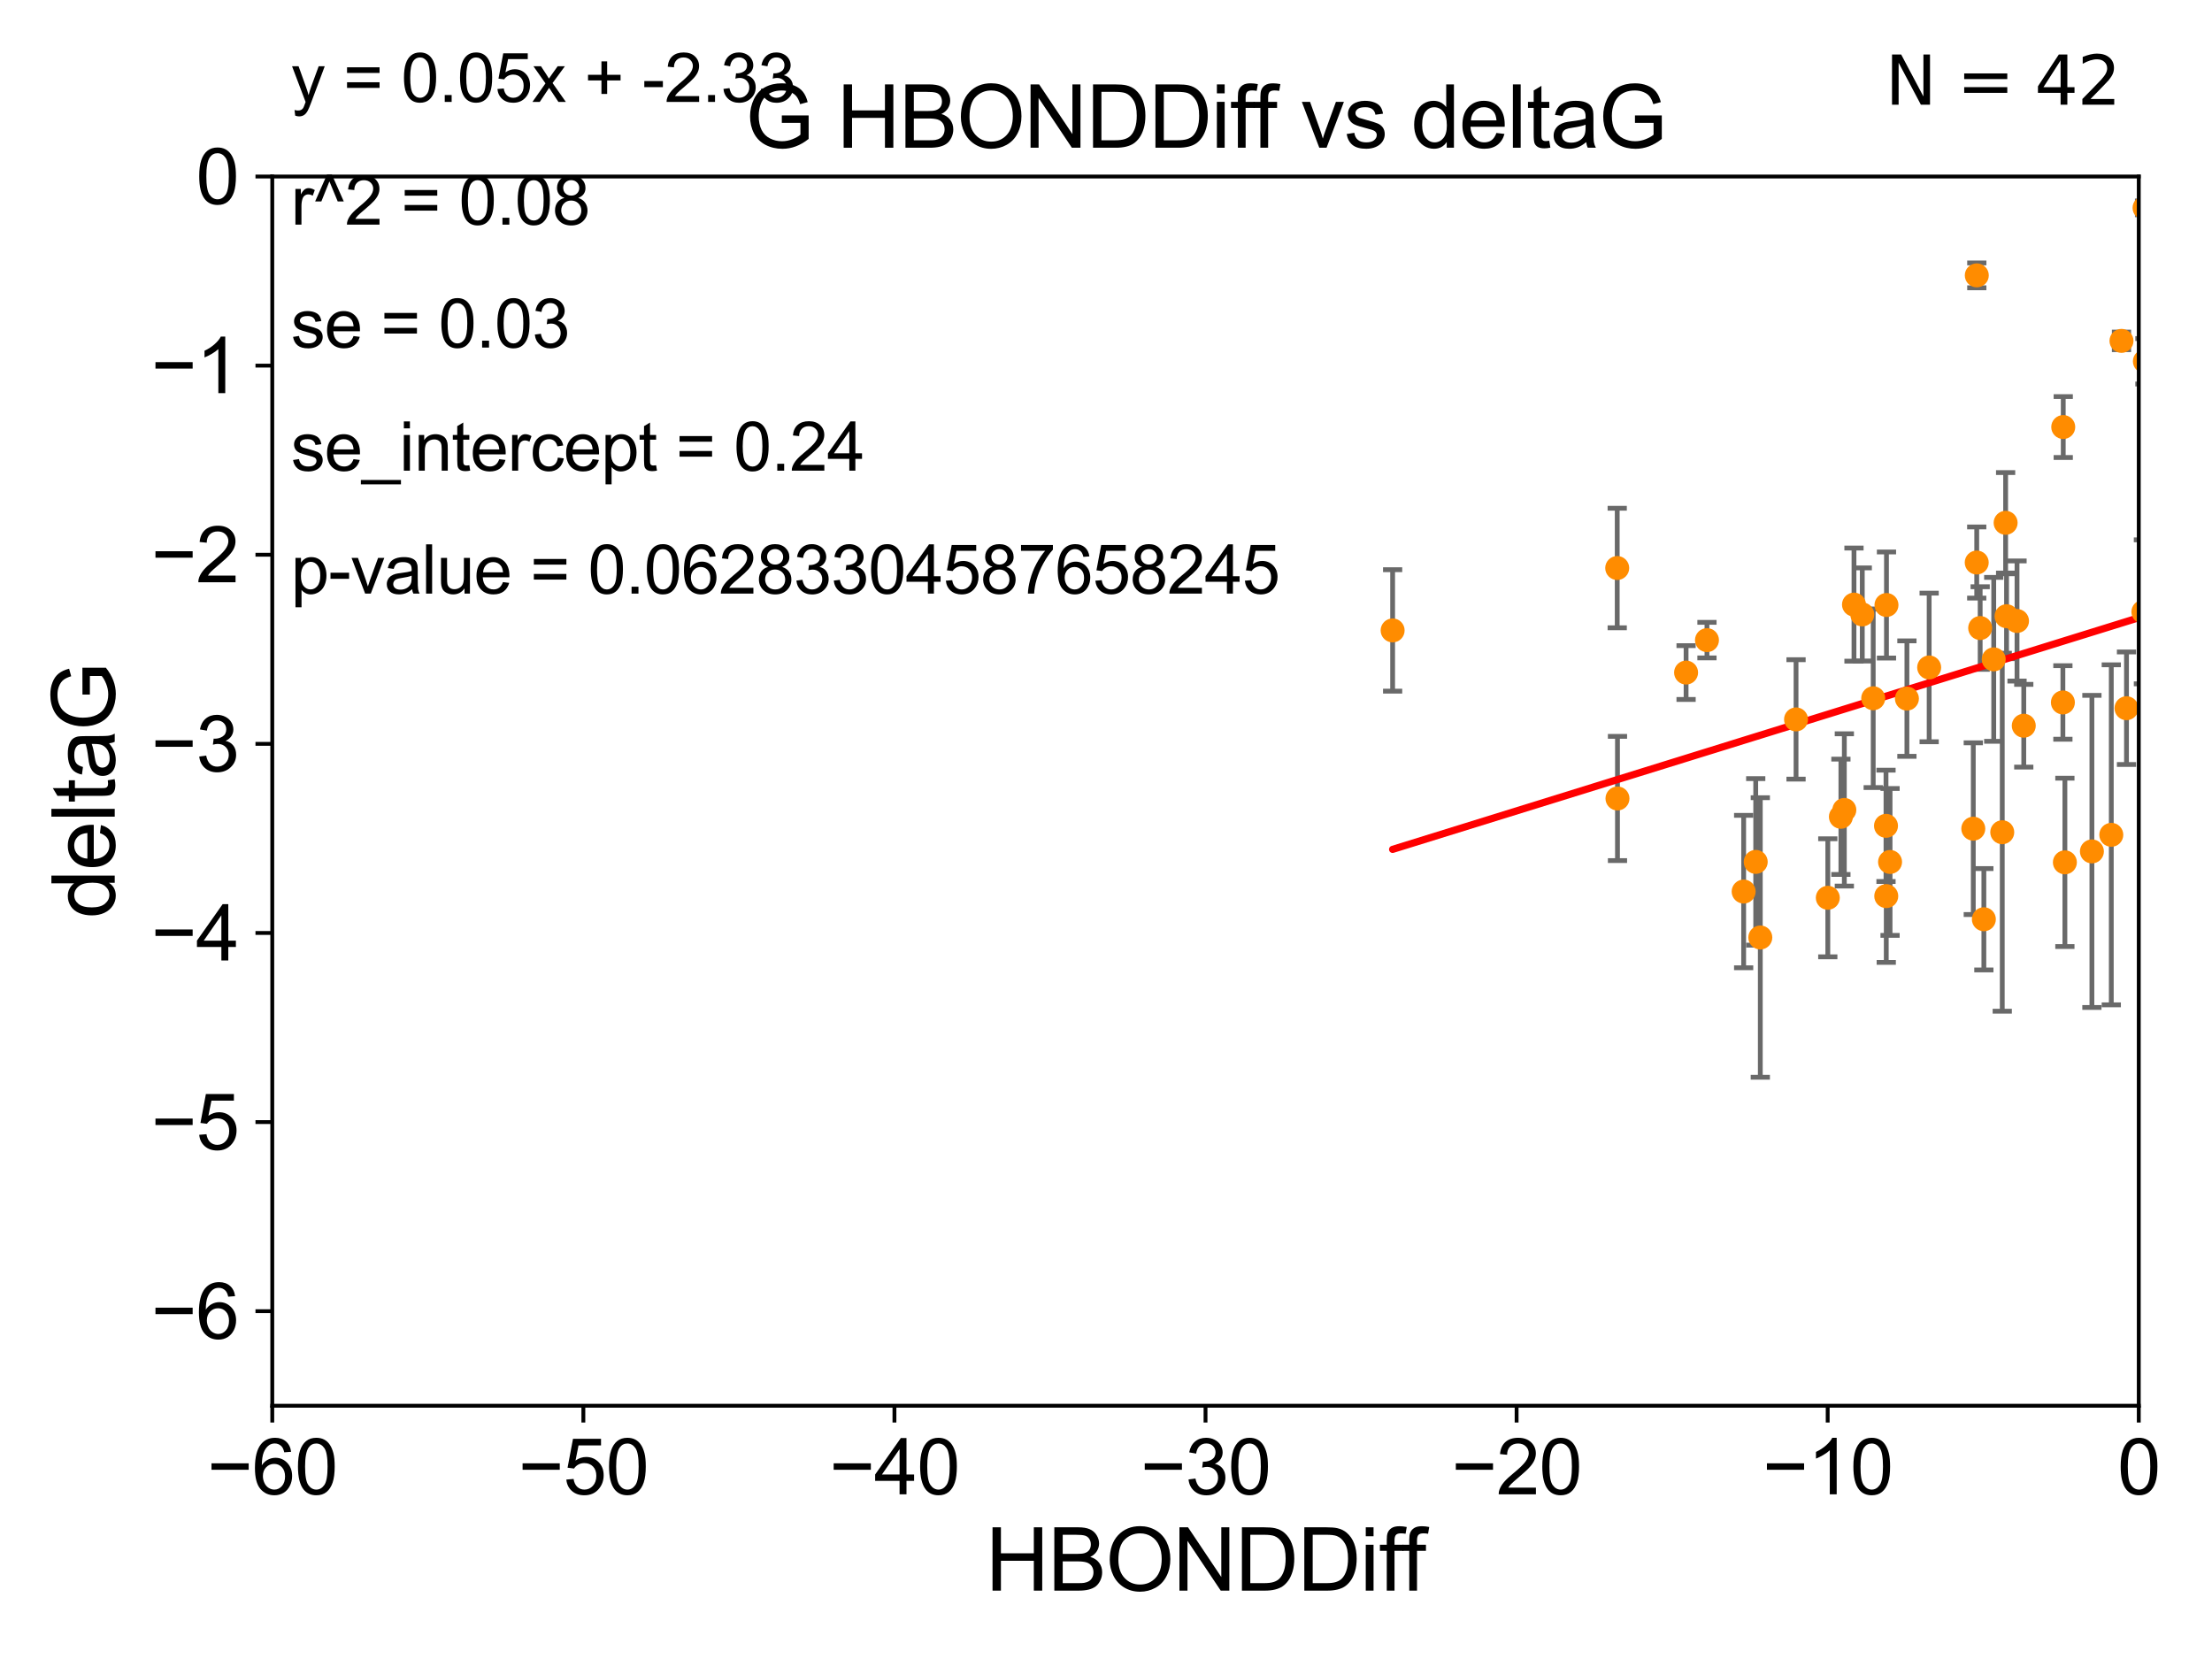 <?xml version="1.0" encoding="utf-8" standalone="no"?>
<!DOCTYPE svg PUBLIC "-//W3C//DTD SVG 1.1//EN"
  "http://www.w3.org/Graphics/SVG/1.1/DTD/svg11.dtd">
<svg xmlns:xlink="http://www.w3.org/1999/xlink" width="460.8pt" height="345.6pt" viewBox="0 0 460.8 345.6" xmlns="http://www.w3.org/2000/svg" version="1.1">
 <defs>
  <style type="text/css">*{stroke-linejoin: round; stroke-linecap: butt}</style>
 </defs>
 <g id="figure_1">
  <g id="patch_1">
   <path d="M 0 345.6 
L 460.8 345.6 
L 460.8 0 
L 0 0 
z
" style="fill: #ffffff"/>
  </g>
  <g id="axes_1">
   <g id="patch_2">
    <path d="M 56.72 292.84 
L 445.545 292.84 
L 445.545 36.775 
L 56.72 36.775 
z
" style="fill: #ffffff"/>
   </g>
   <g id="PathCollection_1">
    <defs>
     <path id="m1e4c1f4e78" d="M 0 1.118 
C 0.297 1.118 0.581 1 0.791 0.791 
C 1 0.581 1.118 0.297 1.118 0 
C 1.118 -0.297 1 -0.581 0.791 -0.791 
C 0.581 -1 0.297 -1.118 0 -1.118 
C -0.297 -1.118 -0.581 -1 -0.791 -0.791 
C -1 -0.581 -1.118 -0.297 -1.118 0 
C -1.118 0.297 -1 0.581 -0.791 0.791 
C -0.581 1 -0.297 1.118 0 1.118 
z
" style="stroke: #ff8c00"/>
    </defs>
    <g clip-path="url(#pd71b271869)">
     <use xlink:href="#m1e4c1f4e78" x="365.749" y="179.547" style="fill: #ff8c00; stroke: #ff8c00"/>
     <use xlink:href="#m1e4c1f4e78" x="392.942" y="186.675" style="fill: #ff8c00; stroke: #ff8c00"/>
     <use xlink:href="#m1e4c1f4e78" x="366.704" y="195.295" style="fill: #ff8c00; stroke: #ff8c00"/>
     <use xlink:href="#m1e4c1f4e78" x="374.148" y="149.865" style="fill: #ff8c00; stroke: #ff8c00"/>
     <use xlink:href="#m1e4c1f4e78" x="393.734" y="179.561" style="fill: #ff8c00; stroke: #ff8c00"/>
     <use xlink:href="#m1e4c1f4e78" x="384.209" y="168.724" style="fill: #ff8c00; stroke: #ff8c00"/>
     <use xlink:href="#m1e4c1f4e78" x="392.888" y="172.036" style="fill: #ff8c00; stroke: #ff8c00"/>
     <use xlink:href="#m1e4c1f4e78" x="412.506" y="130.831" style="fill: #ff8c00; stroke: #ff8c00"/>
     <use xlink:href="#m1e4c1f4e78" x="380.765" y="187.024" style="fill: #ff8c00; stroke: #ff8c00"/>
     <use xlink:href="#m1e4c1f4e78" x="363.235" y="185.726" style="fill: #ff8c00; stroke: #ff8c00"/>
     <use xlink:href="#m1e4c1f4e78" x="336.896" y="118.329" style="fill: #ff8c00; stroke: #ff8c00"/>
     <use xlink:href="#m1e4c1f4e78" x="390.225" y="145.462" style="fill: #ff8c00; stroke: #ff8c00"/>
     <use xlink:href="#m1e4c1f4e78" x="383.494" y="170.152" style="fill: #ff8c00; stroke: #ff8c00"/>
     <use xlink:href="#m1e4c1f4e78" x="386.219" y="125.95" style="fill: #ff8c00; stroke: #ff8c00"/>
     <use xlink:href="#m1e4c1f4e78" x="351.242" y="140.106" style="fill: #ff8c00; stroke: #ff8c00"/>
     <use xlink:href="#m1e4c1f4e78" x="417.106" y="173.37" style="fill: #ff8c00; stroke: #ff8c00"/>
     <use xlink:href="#m1e4c1f4e78" x="336.951" y="166.339" style="fill: #ff8c00; stroke: #ff8c00"/>
     <use xlink:href="#m1e4c1f4e78" x="421.588" y="151.181" style="fill: #ff8c00; stroke: #ff8c00"/>
     <use xlink:href="#m1e4c1f4e78" x="429.811" y="88.96" style="fill: #ff8c00; stroke: #ff8c00"/>
     <use xlink:href="#m1e4c1f4e78" x="442.988" y="147.535" style="fill: #ff8c00; stroke: #ff8c00"/>
     <use xlink:href="#m1e4c1f4e78" x="411.788" y="117.184" style="fill: #ff8c00; stroke: #ff8c00"/>
     <use xlink:href="#m1e4c1f4e78" x="415.33" y="137.356" style="fill: #ff8c00; stroke: #ff8c00"/>
     <use xlink:href="#m1e4c1f4e78" x="290.11" y="131.327" style="fill: #ff8c00; stroke: #ff8c00"/>
     <use xlink:href="#m1e4c1f4e78" x="397.245" y="145.529" style="fill: #ff8c00; stroke: #ff8c00"/>
     <use xlink:href="#m1e4c1f4e78" x="413.274" y="191.497" style="fill: #ff8c00; stroke: #ff8c00"/>
     <use xlink:href="#m1e4c1f4e78" x="418.001" y="128.37" style="fill: #ff8c00; stroke: #ff8c00"/>
     <use xlink:href="#m1e4c1f4e78" x="417.808" y="108.91" style="fill: #ff8c00; stroke: #ff8c00"/>
     <use xlink:href="#m1e4c1f4e78" x="429.738" y="146.332" style="fill: #ff8c00; stroke: #ff8c00"/>
     <use xlink:href="#m1e4c1f4e78" x="411.072" y="172.629" style="fill: #ff8c00; stroke: #ff8c00"/>
     <use xlink:href="#m1e4c1f4e78" x="446.511" y="127.457" style="fill: #ff8c00; stroke: #ff8c00"/>
     <use xlink:href="#m1e4c1f4e78" x="401.879" y="139.042" style="fill: #ff8c00; stroke: #ff8c00"/>
     <use xlink:href="#m1e4c1f4e78" x="411.803" y="57.363" style="fill: #ff8c00; stroke: #ff8c00"/>
     <use xlink:href="#m1e4c1f4e78" x="441.944" y="71.012" style="fill: #ff8c00; stroke: #ff8c00"/>
     <use xlink:href="#m1e4c1f4e78" x="387.946" y="127.998" style="fill: #ff8c00; stroke: #ff8c00"/>
     <use xlink:href="#m1e4c1f4e78" x="435.782" y="177.365" style="fill: #ff8c00; stroke: #ff8c00"/>
     <use xlink:href="#m1e4c1f4e78" x="420.183" y="129.363" style="fill: #ff8c00; stroke: #ff8c00"/>
     <use xlink:href="#m1e4c1f4e78" x="446.821" y="75.265" style="fill: #ff8c00; stroke: #ff8c00"/>
     <use xlink:href="#m1e4c1f4e78" x="355.592" y="133.35" style="fill: #ff8c00; stroke: #ff8c00"/>
     <use xlink:href="#m1e4c1f4e78" x="392.988" y="126.034" style="fill: #ff8c00; stroke: #ff8c00"/>
     <use xlink:href="#m1e4c1f4e78" x="439.82" y="173.908" style="fill: #ff8c00; stroke: #ff8c00"/>
     <use xlink:href="#m1e4c1f4e78" x="446.752" y="43.3" style="fill: #ff8c00; stroke: #ff8c00"/>
     <use xlink:href="#m1e4c1f4e78" x="430.154" y="179.642" style="fill: #ff8c00; stroke: #ff8c00"/>
    </g>
   </g>
   <g id="matplotlib.axis_1">
    <g id="xtick_1">
     <g id="line2d_1">
      <defs>
       <path id="m443e82a769" d="M 0 0 
L 0 3.5 
" style="stroke: #000000; stroke-width: 0.8"/>
      </defs>
      <g>
       <use xlink:href="#m443e82a769" x="56.72" y="292.84" style="stroke: #000000; stroke-width: 0.8"/>
      </g>
     </g>
     <g id="text_1">
      <!-- −60 -->
      <g transform="translate(43.15 311.293)scale(0.16 -0.16)">
       <defs>
        <path id="ArialMT-2212" d="M 3381 1997 
L 356 1997 
L 356 2522 
L 3381 2522 
L 3381 1997 
z
" transform="scale(0.016)"/>
        <path id="ArialMT-36" d="M 3184 3459 
L 2625 3416 
Q 2550 3747 2413 3897 
Q 2184 4138 1850 4138 
Q 1581 4138 1378 3988 
Q 1113 3794 959 3422 
Q 806 3050 800 2363 
Q 1003 2672 1297 2822 
Q 1591 2972 1913 2972 
Q 2475 2972 2870 2558 
Q 3266 2144 3266 1488 
Q 3266 1056 3080 686 
Q 2894 316 2569 119 
Q 2244 -78 1831 -78 
Q 1128 -78 684 439 
Q 241 956 241 2144 
Q 241 3472 731 4075 
Q 1159 4600 1884 4600 
Q 2425 4600 2770 4297 
Q 3116 3994 3184 3459 
z
M 888 1484 
Q 888 1194 1011 928 
Q 1134 663 1356 523 
Q 1578 384 1822 384 
Q 2178 384 2434 671 
Q 2691 959 2691 1453 
Q 2691 1928 2437 2201 
Q 2184 2475 1800 2475 
Q 1419 2475 1153 2201 
Q 888 1928 888 1484 
z
" transform="scale(0.016)"/>
        <path id="ArialMT-30" d="M 266 2259 
Q 266 3072 433 3567 
Q 600 4063 929 4331 
Q 1259 4600 1759 4600 
Q 2128 4600 2406 4451 
Q 2684 4303 2865 4023 
Q 3047 3744 3150 3342 
Q 3253 2941 3253 2259 
Q 3253 1453 3087 958 
Q 2922 463 2592 192 
Q 2263 -78 1759 -78 
Q 1097 -78 719 397 
Q 266 969 266 2259 
z
M 844 2259 
Q 844 1131 1108 757 
Q 1372 384 1759 384 
Q 2147 384 2411 759 
Q 2675 1134 2675 2259 
Q 2675 3391 2411 3762 
Q 2147 4134 1753 4134 
Q 1366 4134 1134 3806 
Q 844 3388 844 2259 
z
" transform="scale(0.016)"/>
       </defs>
       <use xlink:href="#ArialMT-2212"/>
       <use xlink:href="#ArialMT-36" x="58.398"/>
       <use xlink:href="#ArialMT-30" x="114.014"/>
      </g>
     </g>
    </g>
    <g id="xtick_2">
     <g id="line2d_2">
      <g>
       <use xlink:href="#m443e82a769" x="121.524" y="292.84" style="stroke: #000000; stroke-width: 0.8"/>
      </g>
     </g>
     <g id="text_2">
      <!-- −50 -->
      <g transform="translate(107.954 311.293)scale(0.16 -0.16)">
       <defs>
        <path id="ArialMT-35" d="M 266 1200 
L 856 1250 
Q 922 819 1161 601 
Q 1400 384 1738 384 
Q 2144 384 2425 690 
Q 2706 997 2706 1503 
Q 2706 1984 2436 2262 
Q 2166 2541 1728 2541 
Q 1456 2541 1237 2417 
Q 1019 2294 894 2097 
L 366 2166 
L 809 4519 
L 3088 4519 
L 3088 3981 
L 1259 3981 
L 1013 2750 
Q 1425 3038 1878 3038 
Q 2478 3038 2890 2622 
Q 3303 2206 3303 1553 
Q 3303 931 2941 478 
Q 2500 -78 1738 -78 
Q 1113 -78 717 272 
Q 322 622 266 1200 
z
" transform="scale(0.016)"/>
       </defs>
       <use xlink:href="#ArialMT-2212"/>
       <use xlink:href="#ArialMT-35" x="58.398"/>
       <use xlink:href="#ArialMT-30" x="114.014"/>
      </g>
     </g>
    </g>
    <g id="xtick_3">
     <g id="line2d_3">
      <g>
       <use xlink:href="#m443e82a769" x="186.328" y="292.84" style="stroke: #000000; stroke-width: 0.8"/>
      </g>
     </g>
     <g id="text_3">
      <!-- −40 -->
      <g transform="translate(172.758 311.293)scale(0.16 -0.16)">
       <defs>
        <path id="ArialMT-34" d="M 2069 0 
L 2069 1097 
L 81 1097 
L 81 1613 
L 2172 4581 
L 2631 4581 
L 2631 1613 
L 3250 1613 
L 3250 1097 
L 2631 1097 
L 2631 0 
L 2069 0 
z
M 2069 1613 
L 2069 3678 
L 634 1613 
L 2069 1613 
z
" transform="scale(0.016)"/>
       </defs>
       <use xlink:href="#ArialMT-2212"/>
       <use xlink:href="#ArialMT-34" x="58.398"/>
       <use xlink:href="#ArialMT-30" x="114.014"/>
      </g>
     </g>
    </g>
    <g id="xtick_4">
     <g id="line2d_4">
      <g>
       <use xlink:href="#m443e82a769" x="251.132" y="292.84" style="stroke: #000000; stroke-width: 0.8"/>
      </g>
     </g>
     <g id="text_4">
      <!-- −30 -->
      <g transform="translate(237.562 311.293)scale(0.16 -0.16)">
       <defs>
        <path id="ArialMT-33" d="M 269 1209 
L 831 1284 
Q 928 806 1161 595 
Q 1394 384 1728 384 
Q 2125 384 2398 659 
Q 2672 934 2672 1341 
Q 2672 1728 2419 1979 
Q 2166 2231 1775 2231 
Q 1616 2231 1378 2169 
L 1441 2663 
Q 1497 2656 1531 2656 
Q 1891 2656 2178 2843 
Q 2466 3031 2466 3422 
Q 2466 3731 2256 3934 
Q 2047 4138 1716 4138 
Q 1388 4138 1169 3931 
Q 950 3725 888 3313 
L 325 3413 
Q 428 3978 793 4289 
Q 1159 4600 1703 4600 
Q 2078 4600 2393 4439 
Q 2709 4278 2876 4000 
Q 3044 3722 3044 3409 
Q 3044 3113 2884 2869 
Q 2725 2625 2413 2481 
Q 2819 2388 3044 2092 
Q 3269 1797 3269 1353 
Q 3269 753 2831 336 
Q 2394 -81 1725 -81 
Q 1122 -81 723 278 
Q 325 638 269 1209 
z
" transform="scale(0.016)"/>
       </defs>
       <use xlink:href="#ArialMT-2212"/>
       <use xlink:href="#ArialMT-33" x="58.398"/>
       <use xlink:href="#ArialMT-30" x="114.014"/>
      </g>
     </g>
    </g>
    <g id="xtick_5">
     <g id="line2d_5">
      <g>
       <use xlink:href="#m443e82a769" x="315.937" y="292.84" style="stroke: #000000; stroke-width: 0.8"/>
      </g>
     </g>
     <g id="text_5">
      <!-- −20 -->
      <g transform="translate(302.367 311.293)scale(0.16 -0.16)">
       <defs>
        <path id="ArialMT-32" d="M 3222 541 
L 3222 0 
L 194 0 
Q 188 203 259 391 
Q 375 700 629 1000 
Q 884 1300 1366 1694 
Q 2113 2306 2375 2664 
Q 2638 3022 2638 3341 
Q 2638 3675 2398 3904 
Q 2159 4134 1775 4134 
Q 1369 4134 1125 3890 
Q 881 3647 878 3216 
L 300 3275 
Q 359 3922 746 4261 
Q 1134 4600 1788 4600 
Q 2447 4600 2831 4234 
Q 3216 3869 3216 3328 
Q 3216 3053 3103 2787 
Q 2991 2522 2730 2228 
Q 2469 1934 1863 1422 
Q 1356 997 1212 845 
Q 1069 694 975 541 
L 3222 541 
z
" transform="scale(0.016)"/>
       </defs>
       <use xlink:href="#ArialMT-2212"/>
       <use xlink:href="#ArialMT-32" x="58.398"/>
       <use xlink:href="#ArialMT-30" x="114.014"/>
      </g>
     </g>
    </g>
    <g id="xtick_6">
     <g id="line2d_6">
      <g>
       <use xlink:href="#m443e82a769" x="380.741" y="292.84" style="stroke: #000000; stroke-width: 0.8"/>
      </g>
     </g>
     <g id="text_6">
      <!-- −10 -->
      <g transform="translate(367.171 311.293)scale(0.16 -0.16)">
       <defs>
        <path id="ArialMT-31" d="M 2384 0 
L 1822 0 
L 1822 3584 
Q 1619 3391 1289 3197 
Q 959 3003 697 2906 
L 697 3450 
Q 1169 3672 1522 3987 
Q 1875 4303 2022 4600 
L 2384 4600 
L 2384 0 
z
" transform="scale(0.016)"/>
       </defs>
       <use xlink:href="#ArialMT-2212"/>
       <use xlink:href="#ArialMT-31" x="58.398"/>
       <use xlink:href="#ArialMT-30" x="114.014"/>
      </g>
     </g>
    </g>
    <g id="xtick_7">
     <g id="line2d_7">
      <g>
       <use xlink:href="#m443e82a769" x="445.545" y="292.84" style="stroke: #000000; stroke-width: 0.8"/>
      </g>
     </g>
     <g id="text_7">
      <!-- 0 -->
      <g transform="translate(441.096 311.293)scale(0.16 -0.16)">
       <use xlink:href="#ArialMT-30"/>
      </g>
     </g>
    </g>
    <g id="text_8">
     <!-- HBONDDiff -->
     <g transform="translate(205.287 331.357)scale(0.18 -0.18)">
      <defs>
       <path id="ArialMT-48" d="M 513 0 
L 513 4581 
L 1119 4581 
L 1119 2700 
L 3500 2700 
L 3500 4581 
L 4106 4581 
L 4106 0 
L 3500 0 
L 3500 2159 
L 1119 2159 
L 1119 0 
L 513 0 
z
" transform="scale(0.016)"/>
       <path id="ArialMT-42" d="M 469 0 
L 469 4581 
L 2188 4581 
Q 2713 4581 3030 4442 
Q 3347 4303 3526 4014 
Q 3706 3725 3706 3409 
Q 3706 3116 3547 2856 
Q 3388 2597 3066 2438 
Q 3481 2316 3704 2022 
Q 3928 1728 3928 1328 
Q 3928 1006 3792 729 
Q 3656 453 3456 303 
Q 3256 153 2954 76 
Q 2653 0 2216 0 
L 469 0 
z
M 1075 2656 
L 2066 2656 
Q 2469 2656 2644 2709 
Q 2875 2778 2992 2937 
Q 3109 3097 3109 3338 
Q 3109 3566 3000 3739 
Q 2891 3913 2687 3977 
Q 2484 4041 1991 4041 
L 1075 4041 
L 1075 2656 
z
M 1075 541 
L 2216 541 
Q 2509 541 2628 563 
Q 2838 600 2978 687 
Q 3119 775 3209 942 
Q 3300 1109 3300 1328 
Q 3300 1584 3169 1773 
Q 3038 1963 2805 2039 
Q 2572 2116 2134 2116 
L 1075 2116 
L 1075 541 
z
" transform="scale(0.016)"/>
       <path id="ArialMT-4f" d="M 309 2231 
Q 309 3372 921 4017 
Q 1534 4663 2503 4663 
Q 3138 4663 3647 4359 
Q 4156 4056 4423 3514 
Q 4691 2972 4691 2284 
Q 4691 1588 4409 1038 
Q 4128 488 3612 205 
Q 3097 -78 2500 -78 
Q 1853 -78 1343 234 
Q 834 547 571 1087 
Q 309 1628 309 2231 
z
M 934 2222 
Q 934 1394 1379 917 
Q 1825 441 2497 441 
Q 3181 441 3623 922 
Q 4066 1403 4066 2288 
Q 4066 2847 3877 3264 
Q 3688 3681 3323 3911 
Q 2959 4141 2506 4141 
Q 1863 4141 1398 3698 
Q 934 3256 934 2222 
z
" transform="scale(0.016)"/>
       <path id="ArialMT-4e" d="M 488 0 
L 488 4581 
L 1109 4581 
L 3516 984 
L 3516 4581 
L 4097 4581 
L 4097 0 
L 3475 0 
L 1069 3600 
L 1069 0 
L 488 0 
z
" transform="scale(0.016)"/>
       <path id="ArialMT-44" d="M 494 0 
L 494 4581 
L 2072 4581 
Q 2606 4581 2888 4516 
Q 3281 4425 3559 4188 
Q 3922 3881 4101 3404 
Q 4281 2928 4281 2316 
Q 4281 1794 4159 1391 
Q 4038 988 3847 723 
Q 3656 459 3429 307 
Q 3203 156 2883 78 
Q 2563 0 2147 0 
L 494 0 
z
M 1100 541 
L 2078 541 
Q 2531 541 2789 625 
Q 3047 709 3200 863 
Q 3416 1078 3536 1442 
Q 3656 1806 3656 2325 
Q 3656 3044 3420 3430 
Q 3184 3816 2847 3947 
Q 2603 4041 2063 4041 
L 1100 4041 
L 1100 541 
z
" transform="scale(0.016)"/>
       <path id="ArialMT-69" d="M 425 3934 
L 425 4581 
L 988 4581 
L 988 3934 
L 425 3934 
z
M 425 0 
L 425 3319 
L 988 3319 
L 988 0 
L 425 0 
z
" transform="scale(0.016)"/>
       <path id="ArialMT-66" d="M 556 0 
L 556 2881 
L 59 2881 
L 59 3319 
L 556 3319 
L 556 3672 
Q 556 4006 616 4169 
Q 697 4388 901 4523 
Q 1106 4659 1475 4659 
Q 1713 4659 2000 4603 
L 1916 4113 
Q 1741 4144 1584 4144 
Q 1328 4144 1222 4034 
Q 1116 3925 1116 3625 
L 1116 3319 
L 1763 3319 
L 1763 2881 
L 1116 2881 
L 1116 0 
L 556 0 
z
" transform="scale(0.016)"/>
      </defs>
      <use xlink:href="#ArialMT-48"/>
      <use xlink:href="#ArialMT-42" x="72.217"/>
      <use xlink:href="#ArialMT-4f" x="138.916"/>
      <use xlink:href="#ArialMT-4e" x="216.699"/>
      <use xlink:href="#ArialMT-44" x="288.916"/>
      <use xlink:href="#ArialMT-44" x="361.133"/>
      <use xlink:href="#ArialMT-69" x="433.35"/>
      <use xlink:href="#ArialMT-66" x="455.566"/>
      <use xlink:href="#ArialMT-66" x="481.6"/>
     </g>
    </g>
   </g>
   <g id="matplotlib.axis_2">
    <g id="ytick_1">
     <g id="line2d_8">
      <defs>
       <path id="me0bda76efc" d="M 0 0 
L -3.5 0 
" style="stroke: #000000; stroke-width: 0.8"/>
      </defs>
      <g>
       <use xlink:href="#me0bda76efc" x="56.72" y="273.143" style="stroke: #000000; stroke-width: 0.8"/>
      </g>
     </g>
     <g id="text_9">
      <!-- −6 -->
      <g transform="translate(31.477 278.869)scale(0.16 -0.16)">
       <use xlink:href="#ArialMT-2212"/>
       <use xlink:href="#ArialMT-36" x="58.398"/>
      </g>
     </g>
    </g>
    <g id="ytick_2">
     <g id="line2d_9">
      <g>
       <use xlink:href="#me0bda76efc" x="56.72" y="233.748" style="stroke: #000000; stroke-width: 0.8"/>
      </g>
     </g>
     <g id="text_10">
      <!-- −5 -->
      <g transform="translate(31.477 239.474)scale(0.16 -0.16)">
       <use xlink:href="#ArialMT-2212"/>
       <use xlink:href="#ArialMT-35" x="58.398"/>
      </g>
     </g>
    </g>
    <g id="ytick_3">
     <g id="line2d_10">
      <g>
       <use xlink:href="#me0bda76efc" x="56.72" y="194.353" style="stroke: #000000; stroke-width: 0.8"/>
      </g>
     </g>
     <g id="text_11">
      <!-- −4 -->
      <g transform="translate(31.477 200.08)scale(0.16 -0.16)">
       <use xlink:href="#ArialMT-2212"/>
       <use xlink:href="#ArialMT-34" x="58.398"/>
      </g>
     </g>
    </g>
    <g id="ytick_4">
     <g id="line2d_11">
      <g>
       <use xlink:href="#me0bda76efc" x="56.72" y="154.959" style="stroke: #000000; stroke-width: 0.8"/>
      </g>
     </g>
     <g id="text_12">
      <!-- −3 -->
      <g transform="translate(31.477 160.685)scale(0.16 -0.16)">
       <use xlink:href="#ArialMT-2212"/>
       <use xlink:href="#ArialMT-33" x="58.398"/>
      </g>
     </g>
    </g>
    <g id="ytick_5">
     <g id="line2d_12">
      <g>
       <use xlink:href="#me0bda76efc" x="56.72" y="115.564" style="stroke: #000000; stroke-width: 0.8"/>
      </g>
     </g>
     <g id="text_13">
      <!-- −2 -->
      <g transform="translate(31.477 121.29)scale(0.16 -0.16)">
       <use xlink:href="#ArialMT-2212"/>
       <use xlink:href="#ArialMT-32" x="58.398"/>
      </g>
     </g>
    </g>
    <g id="ytick_6">
     <g id="line2d_13">
      <g>
       <use xlink:href="#me0bda76efc" x="56.72" y="76.17" style="stroke: #000000; stroke-width: 0.8"/>
      </g>
     </g>
     <g id="text_14">
      <!-- −1 -->
      <g transform="translate(31.477 81.896)scale(0.16 -0.16)">
       <use xlink:href="#ArialMT-2212"/>
       <use xlink:href="#ArialMT-31" x="58.398"/>
      </g>
     </g>
    </g>
    <g id="ytick_7">
     <g id="line2d_14">
      <g>
       <use xlink:href="#me0bda76efc" x="56.72" y="36.775" style="stroke: #000000; stroke-width: 0.8"/>
      </g>
     </g>
     <g id="text_15">
      <!-- 0 -->
      <g transform="translate(40.822 42.501)scale(0.16 -0.16)">
       <use xlink:href="#ArialMT-30"/>
      </g>
     </g>
    </g>
    <g id="text_16">
     <!-- deltaG -->
     <g transform="translate(23.9 191.322)rotate(-90)scale(0.18 -0.18)">
      <defs>
       <path id="ArialMT-64" d="M 2575 0 
L 2575 419 
Q 2259 -75 1647 -75 
Q 1250 -75 917 144 
Q 584 363 401 755 
Q 219 1147 219 1656 
Q 219 2153 384 2558 
Q 550 2963 881 3178 
Q 1213 3394 1622 3394 
Q 1922 3394 2156 3267 
Q 2391 3141 2538 2938 
L 2538 4581 
L 3097 4581 
L 3097 0 
L 2575 0 
z
M 797 1656 
Q 797 1019 1065 703 
Q 1334 388 1700 388 
Q 2069 388 2326 689 
Q 2584 991 2584 1609 
Q 2584 2291 2321 2609 
Q 2059 2928 1675 2928 
Q 1300 2928 1048 2622 
Q 797 2316 797 1656 
z
" transform="scale(0.016)"/>
       <path id="ArialMT-65" d="M 2694 1069 
L 3275 997 
Q 3138 488 2766 206 
Q 2394 -75 1816 -75 
Q 1088 -75 661 373 
Q 234 822 234 1631 
Q 234 2469 665 2931 
Q 1097 3394 1784 3394 
Q 2450 3394 2872 2941 
Q 3294 2488 3294 1666 
Q 3294 1616 3291 1516 
L 816 1516 
Q 847 969 1125 678 
Q 1403 388 1819 388 
Q 2128 388 2347 550 
Q 2566 713 2694 1069 
z
M 847 1978 
L 2700 1978 
Q 2663 2397 2488 2606 
Q 2219 2931 1791 2931 
Q 1403 2931 1139 2672 
Q 875 2413 847 1978 
z
" transform="scale(0.016)"/>
       <path id="ArialMT-6c" d="M 409 0 
L 409 4581 
L 972 4581 
L 972 0 
L 409 0 
z
" transform="scale(0.016)"/>
       <path id="ArialMT-74" d="M 1650 503 
L 1731 6 
Q 1494 -44 1306 -44 
Q 1000 -44 831 53 
Q 663 150 594 308 
Q 525 466 525 972 
L 525 2881 
L 113 2881 
L 113 3319 
L 525 3319 
L 525 4141 
L 1084 4478 
L 1084 3319 
L 1650 3319 
L 1650 2881 
L 1084 2881 
L 1084 941 
Q 1084 700 1114 631 
Q 1144 563 1211 522 
Q 1278 481 1403 481 
Q 1497 481 1650 503 
z
" transform="scale(0.016)"/>
       <path id="ArialMT-61" d="M 2588 409 
Q 2275 144 1986 34 
Q 1697 -75 1366 -75 
Q 819 -75 525 192 
Q 231 459 231 875 
Q 231 1119 342 1320 
Q 453 1522 633 1644 
Q 813 1766 1038 1828 
Q 1203 1872 1538 1913 
Q 2219 1994 2541 2106 
Q 2544 2222 2544 2253 
Q 2544 2597 2384 2738 
Q 2169 2928 1744 2928 
Q 1347 2928 1158 2789 
Q 969 2650 878 2297 
L 328 2372 
Q 403 2725 575 2942 
Q 747 3159 1072 3276 
Q 1397 3394 1825 3394 
Q 2250 3394 2515 3294 
Q 2781 3194 2906 3042 
Q 3031 2891 3081 2659 
Q 3109 2516 3109 2141 
L 3109 1391 
Q 3109 606 3145 398 
Q 3181 191 3288 0 
L 2700 0 
Q 2613 175 2588 409 
z
M 2541 1666 
Q 2234 1541 1622 1453 
Q 1275 1403 1131 1340 
Q 988 1278 909 1158 
Q 831 1038 831 891 
Q 831 666 1001 516 
Q 1172 366 1500 366 
Q 1825 366 2078 508 
Q 2331 650 2450 897 
Q 2541 1088 2541 1459 
L 2541 1666 
z
" transform="scale(0.016)"/>
       <path id="ArialMT-47" d="M 2638 1797 
L 2638 2334 
L 4578 2338 
L 4578 638 
Q 4131 281 3656 101 
Q 3181 -78 2681 -78 
Q 2006 -78 1454 211 
Q 903 500 622 1047 
Q 341 1594 341 2269 
Q 341 2938 620 3517 
Q 900 4097 1425 4378 
Q 1950 4659 2634 4659 
Q 3131 4659 3532 4498 
Q 3934 4338 4162 4050 
Q 4391 3763 4509 3300 
L 3963 3150 
Q 3859 3500 3706 3700 
Q 3553 3900 3268 4020 
Q 2984 4141 2638 4141 
Q 2222 4141 1919 4014 
Q 1616 3888 1430 3681 
Q 1244 3475 1141 3228 
Q 966 2803 966 2306 
Q 966 1694 1177 1281 
Q 1388 869 1791 669 
Q 2194 469 2647 469 
Q 3041 469 3416 620 
Q 3791 772 3984 944 
L 3984 1797 
L 2638 1797 
z
" transform="scale(0.016)"/>
      </defs>
      <use xlink:href="#ArialMT-64"/>
      <use xlink:href="#ArialMT-65" x="55.615"/>
      <use xlink:href="#ArialMT-6c" x="111.23"/>
      <use xlink:href="#ArialMT-74" x="133.447"/>
      <use xlink:href="#ArialMT-61" x="161.23"/>
      <use xlink:href="#ArialMT-47" x="216.846"/>
     </g>
    </g>
   </g>
   <g id="LineCollection_1">
    <path d="M 365.749 196.891 
L 365.749 162.203 
" clip-path="url(#pd71b271869)" style="fill: none; stroke: #696969"/>
    <path d="M 392.942 200.482 
L 392.942 172.868 
" clip-path="url(#pd71b271869)" style="fill: none; stroke: #696969"/>
    <path d="M 366.704 224.411 
L 366.704 166.18 
" clip-path="url(#pd71b271869)" style="fill: none; stroke: #696969"/>
    <path d="M 374.148 162.303 
L 374.148 137.427 
" clip-path="url(#pd71b271869)" style="fill: none; stroke: #696969"/>
    <path d="M 393.734 194.86 
L 393.734 164.263 
" clip-path="url(#pd71b271869)" style="fill: none; stroke: #696969"/>
    <path d="M 384.209 184.584 
L 384.209 152.864 
" clip-path="url(#pd71b271869)" style="fill: none; stroke: #696969"/>
    <path d="M 392.888 183.631 
L 392.888 160.441 
" clip-path="url(#pd71b271869)" style="fill: none; stroke: #696969"/>
    <path d="M 412.506 139.431 
L 412.506 122.23 
" clip-path="url(#pd71b271869)" style="fill: none; stroke: #696969"/>
    <path d="M 380.765 199.324 
L 380.765 174.725 
" clip-path="url(#pd71b271869)" style="fill: none; stroke: #696969"/>
    <path d="M 363.235 201.602 
L 363.235 169.849 
" clip-path="url(#pd71b271869)" style="fill: none; stroke: #696969"/>
    <path d="M 336.896 130.781 
L 336.896 105.878 
" clip-path="url(#pd71b271869)" style="fill: none; stroke: #696969"/>
    <path d="M 390.225 164.063 
L 390.225 126.86 
" clip-path="url(#pd71b271869)" style="fill: none; stroke: #696969"/>
    <path d="M 383.494 182.166 
L 383.494 158.137 
" clip-path="url(#pd71b271869)" style="fill: none; stroke: #696969"/>
    <path d="M 386.219 137.731 
L 386.219 114.168 
" clip-path="url(#pd71b271869)" style="fill: none; stroke: #696969"/>
    <path d="M 351.242 145.711 
L 351.242 134.502 
" clip-path="url(#pd71b271869)" style="fill: none; stroke: #696969"/>
    <path d="M 417.106 210.653 
L 417.106 136.087 
" clip-path="url(#pd71b271869)" style="fill: none; stroke: #696969"/>
    <path d="M 336.951 179.278 
L 336.951 153.4 
" clip-path="url(#pd71b271869)" style="fill: none; stroke: #696969"/>
    <path d="M 421.588 159.797 
L 421.588 142.564 
" clip-path="url(#pd71b271869)" style="fill: none; stroke: #696969"/>
    <path d="M 429.811 95.306 
L 429.811 82.614 
" clip-path="url(#pd71b271869)" style="fill: none; stroke: #696969"/>
    <path d="M 442.988 159.258 
L 442.988 135.813 
" clip-path="url(#pd71b271869)" style="fill: none; stroke: #696969"/>
    <path d="M 411.788 124.591 
L 411.788 109.776 
" clip-path="url(#pd71b271869)" style="fill: none; stroke: #696969"/>
    <path d="M 415.33 154.429 
L 415.33 120.283 
" clip-path="url(#pd71b271869)" style="fill: none; stroke: #696969"/>
    <path d="M 290.11 143.977 
L 290.11 118.677 
" clip-path="url(#pd71b271869)" style="fill: none; stroke: #696969"/>
    <path d="M 397.245 157.557 
L 397.245 133.501 
" clip-path="url(#pd71b271869)" style="fill: none; stroke: #696969"/>
    <path d="M 413.274 202.055 
L 413.274 180.939 
" clip-path="url(#pd71b271869)" style="fill: none; stroke: #696969"/>
    <path d="M 418.001 137.214 
L 418.001 119.526 
" clip-path="url(#pd71b271869)" style="fill: none; stroke: #696969"/>
    <path d="M 417.808 119.373 
L 417.808 98.446 
" clip-path="url(#pd71b271869)" style="fill: none; stroke: #696969"/>
    <path d="M 429.738 153.992 
L 429.738 138.673 
" clip-path="url(#pd71b271869)" style="fill: none; stroke: #696969"/>
    <path d="M 411.072 190.515 
L 411.072 154.744 
" clip-path="url(#pd71b271869)" style="fill: none; stroke: #696969"/>
    <path d="M 446.511 142.455 
L 446.511 112.459 
" clip-path="url(#pd71b271869)" style="fill: none; stroke: #696969"/>
    <path d="M 401.879 154.523 
L 401.879 123.56 
" clip-path="url(#pd71b271869)" style="fill: none; stroke: #696969"/>
    <path d="M 411.803 59.954 
L 411.803 54.772 
" clip-path="url(#pd71b271869)" style="fill: none; stroke: #696969"/>
    <path d="M 441.944 72.852 
L 441.944 69.172 
" clip-path="url(#pd71b271869)" style="fill: none; stroke: #696969"/>
    <path d="M 387.946 137.698 
L 387.946 118.299 
" clip-path="url(#pd71b271869)" style="fill: none; stroke: #696969"/>
    <path d="M 435.782 209.872 
L 435.782 144.859 
" clip-path="url(#pd71b271869)" style="fill: none; stroke: #696969"/>
    <path d="M 420.183 141.877 
L 420.183 116.849 
" clip-path="url(#pd71b271869)" style="fill: none; stroke: #696969"/>
    <path d="M 446.821 79.995 
L 446.821 70.535 
" clip-path="url(#pd71b271869)" style="fill: none; stroke: #696969"/>
    <path d="M 355.592 137.057 
L 355.592 129.643 
" clip-path="url(#pd71b271869)" style="fill: none; stroke: #696969"/>
    <path d="M 392.988 137.084 
L 392.988 114.984 
" clip-path="url(#pd71b271869)" style="fill: none; stroke: #696969"/>
    <path d="M 439.82 209.327 
L 439.82 138.489 
" clip-path="url(#pd71b271869)" style="fill: none; stroke: #696969"/>
    <path d="M 446.752 44.74 
L 446.752 41.86 
" clip-path="url(#pd71b271869)" style="fill: none; stroke: #696969"/>
    <path d="M 430.154 197.176 
L 430.154 162.108 
" clip-path="url(#pd71b271869)" style="fill: none; stroke: #696969"/>
   </g>
   <g id="line2d_15">
    <defs>
     <path id="m8d32b6cbd2" d="M 2 0 
L -2 -0 
" style="stroke: #696969"/>
    </defs>
    <g clip-path="url(#pd71b271869)">
     <use xlink:href="#m8d32b6cbd2" x="365.749" y="196.891" style="fill: #696969; stroke: #696969"/>
     <use xlink:href="#m8d32b6cbd2" x="392.942" y="200.482" style="fill: #696969; stroke: #696969"/>
     <use xlink:href="#m8d32b6cbd2" x="366.704" y="224.411" style="fill: #696969; stroke: #696969"/>
     <use xlink:href="#m8d32b6cbd2" x="374.148" y="162.303" style="fill: #696969; stroke: #696969"/>
     <use xlink:href="#m8d32b6cbd2" x="393.734" y="194.86" style="fill: #696969; stroke: #696969"/>
     <use xlink:href="#m8d32b6cbd2" x="384.209" y="184.584" style="fill: #696969; stroke: #696969"/>
     <use xlink:href="#m8d32b6cbd2" x="392.888" y="183.631" style="fill: #696969; stroke: #696969"/>
     <use xlink:href="#m8d32b6cbd2" x="412.506" y="139.431" style="fill: #696969; stroke: #696969"/>
     <use xlink:href="#m8d32b6cbd2" x="380.765" y="199.324" style="fill: #696969; stroke: #696969"/>
     <use xlink:href="#m8d32b6cbd2" x="363.235" y="201.602" style="fill: #696969; stroke: #696969"/>
     <use xlink:href="#m8d32b6cbd2" x="336.896" y="130.781" style="fill: #696969; stroke: #696969"/>
     <use xlink:href="#m8d32b6cbd2" x="390.225" y="164.063" style="fill: #696969; stroke: #696969"/>
     <use xlink:href="#m8d32b6cbd2" x="383.494" y="182.166" style="fill: #696969; stroke: #696969"/>
     <use xlink:href="#m8d32b6cbd2" x="386.219" y="137.731" style="fill: #696969; stroke: #696969"/>
     <use xlink:href="#m8d32b6cbd2" x="351.242" y="145.711" style="fill: #696969; stroke: #696969"/>
     <use xlink:href="#m8d32b6cbd2" x="417.106" y="210.653" style="fill: #696969; stroke: #696969"/>
     <use xlink:href="#m8d32b6cbd2" x="336.951" y="179.278" style="fill: #696969; stroke: #696969"/>
     <use xlink:href="#m8d32b6cbd2" x="421.588" y="159.797" style="fill: #696969; stroke: #696969"/>
     <use xlink:href="#m8d32b6cbd2" x="429.811" y="95.306" style="fill: #696969; stroke: #696969"/>
     <use xlink:href="#m8d32b6cbd2" x="442.988" y="159.258" style="fill: #696969; stroke: #696969"/>
     <use xlink:href="#m8d32b6cbd2" x="411.788" y="124.591" style="fill: #696969; stroke: #696969"/>
     <use xlink:href="#m8d32b6cbd2" x="415.33" y="154.429" style="fill: #696969; stroke: #696969"/>
     <use xlink:href="#m8d32b6cbd2" x="290.11" y="143.977" style="fill: #696969; stroke: #696969"/>
     <use xlink:href="#m8d32b6cbd2" x="397.245" y="157.557" style="fill: #696969; stroke: #696969"/>
     <use xlink:href="#m8d32b6cbd2" x="413.274" y="202.055" style="fill: #696969; stroke: #696969"/>
     <use xlink:href="#m8d32b6cbd2" x="418.001" y="137.214" style="fill: #696969; stroke: #696969"/>
     <use xlink:href="#m8d32b6cbd2" x="417.808" y="119.373" style="fill: #696969; stroke: #696969"/>
     <use xlink:href="#m8d32b6cbd2" x="429.738" y="153.992" style="fill: #696969; stroke: #696969"/>
     <use xlink:href="#m8d32b6cbd2" x="411.072" y="190.515" style="fill: #696969; stroke: #696969"/>
     <use xlink:href="#m8d32b6cbd2" x="446.511" y="142.455" style="fill: #696969; stroke: #696969"/>
     <use xlink:href="#m8d32b6cbd2" x="401.879" y="154.523" style="fill: #696969; stroke: #696969"/>
     <use xlink:href="#m8d32b6cbd2" x="411.803" y="59.954" style="fill: #696969; stroke: #696969"/>
     <use xlink:href="#m8d32b6cbd2" x="441.944" y="72.852" style="fill: #696969; stroke: #696969"/>
     <use xlink:href="#m8d32b6cbd2" x="387.946" y="137.698" style="fill: #696969; stroke: #696969"/>
     <use xlink:href="#m8d32b6cbd2" x="435.782" y="209.872" style="fill: #696969; stroke: #696969"/>
     <use xlink:href="#m8d32b6cbd2" x="420.183" y="141.877" style="fill: #696969; stroke: #696969"/>
     <use xlink:href="#m8d32b6cbd2" x="446.821" y="79.995" style="fill: #696969; stroke: #696969"/>
     <use xlink:href="#m8d32b6cbd2" x="355.592" y="137.057" style="fill: #696969; stroke: #696969"/>
     <use xlink:href="#m8d32b6cbd2" x="392.988" y="137.084" style="fill: #696969; stroke: #696969"/>
     <use xlink:href="#m8d32b6cbd2" x="439.82" y="209.327" style="fill: #696969; stroke: #696969"/>
     <use xlink:href="#m8d32b6cbd2" x="446.752" y="44.74" style="fill: #696969; stroke: #696969"/>
     <use xlink:href="#m8d32b6cbd2" x="430.154" y="197.176" style="fill: #696969; stroke: #696969"/>
    </g>
   </g>
   <g id="line2d_16">
    <g clip-path="url(#pd71b271869)">
     <use xlink:href="#m8d32b6cbd2" x="365.749" y="162.203" style="fill: #696969; stroke: #696969"/>
     <use xlink:href="#m8d32b6cbd2" x="392.942" y="172.868" style="fill: #696969; stroke: #696969"/>
     <use xlink:href="#m8d32b6cbd2" x="366.704" y="166.18" style="fill: #696969; stroke: #696969"/>
     <use xlink:href="#m8d32b6cbd2" x="374.148" y="137.427" style="fill: #696969; stroke: #696969"/>
     <use xlink:href="#m8d32b6cbd2" x="393.734" y="164.263" style="fill: #696969; stroke: #696969"/>
     <use xlink:href="#m8d32b6cbd2" x="384.209" y="152.864" style="fill: #696969; stroke: #696969"/>
     <use xlink:href="#m8d32b6cbd2" x="392.888" y="160.441" style="fill: #696969; stroke: #696969"/>
     <use xlink:href="#m8d32b6cbd2" x="412.506" y="122.23" style="fill: #696969; stroke: #696969"/>
     <use xlink:href="#m8d32b6cbd2" x="380.765" y="174.725" style="fill: #696969; stroke: #696969"/>
     <use xlink:href="#m8d32b6cbd2" x="363.235" y="169.849" style="fill: #696969; stroke: #696969"/>
     <use xlink:href="#m8d32b6cbd2" x="336.896" y="105.878" style="fill: #696969; stroke: #696969"/>
     <use xlink:href="#m8d32b6cbd2" x="390.225" y="126.86" style="fill: #696969; stroke: #696969"/>
     <use xlink:href="#m8d32b6cbd2" x="383.494" y="158.137" style="fill: #696969; stroke: #696969"/>
     <use xlink:href="#m8d32b6cbd2" x="386.219" y="114.168" style="fill: #696969; stroke: #696969"/>
     <use xlink:href="#m8d32b6cbd2" x="351.242" y="134.502" style="fill: #696969; stroke: #696969"/>
     <use xlink:href="#m8d32b6cbd2" x="417.106" y="136.087" style="fill: #696969; stroke: #696969"/>
     <use xlink:href="#m8d32b6cbd2" x="336.951" y="153.4" style="fill: #696969; stroke: #696969"/>
     <use xlink:href="#m8d32b6cbd2" x="421.588" y="142.564" style="fill: #696969; stroke: #696969"/>
     <use xlink:href="#m8d32b6cbd2" x="429.811" y="82.614" style="fill: #696969; stroke: #696969"/>
     <use xlink:href="#m8d32b6cbd2" x="442.988" y="135.813" style="fill: #696969; stroke: #696969"/>
     <use xlink:href="#m8d32b6cbd2" x="411.788" y="109.776" style="fill: #696969; stroke: #696969"/>
     <use xlink:href="#m8d32b6cbd2" x="415.33" y="120.283" style="fill: #696969; stroke: #696969"/>
     <use xlink:href="#m8d32b6cbd2" x="290.11" y="118.677" style="fill: #696969; stroke: #696969"/>
     <use xlink:href="#m8d32b6cbd2" x="397.245" y="133.501" style="fill: #696969; stroke: #696969"/>
     <use xlink:href="#m8d32b6cbd2" x="413.274" y="180.939" style="fill: #696969; stroke: #696969"/>
     <use xlink:href="#m8d32b6cbd2" x="418.001" y="119.526" style="fill: #696969; stroke: #696969"/>
     <use xlink:href="#m8d32b6cbd2" x="417.808" y="98.446" style="fill: #696969; stroke: #696969"/>
     <use xlink:href="#m8d32b6cbd2" x="429.738" y="138.673" style="fill: #696969; stroke: #696969"/>
     <use xlink:href="#m8d32b6cbd2" x="411.072" y="154.744" style="fill: #696969; stroke: #696969"/>
     <use xlink:href="#m8d32b6cbd2" x="446.511" y="112.459" style="fill: #696969; stroke: #696969"/>
     <use xlink:href="#m8d32b6cbd2" x="401.879" y="123.56" style="fill: #696969; stroke: #696969"/>
     <use xlink:href="#m8d32b6cbd2" x="411.803" y="54.772" style="fill: #696969; stroke: #696969"/>
     <use xlink:href="#m8d32b6cbd2" x="441.944" y="69.172" style="fill: #696969; stroke: #696969"/>
     <use xlink:href="#m8d32b6cbd2" x="387.946" y="118.299" style="fill: #696969; stroke: #696969"/>
     <use xlink:href="#m8d32b6cbd2" x="435.782" y="144.859" style="fill: #696969; stroke: #696969"/>
     <use xlink:href="#m8d32b6cbd2" x="420.183" y="116.849" style="fill: #696969; stroke: #696969"/>
     <use xlink:href="#m8d32b6cbd2" x="446.821" y="70.535" style="fill: #696969; stroke: #696969"/>
     <use xlink:href="#m8d32b6cbd2" x="355.592" y="129.643" style="fill: #696969; stroke: #696969"/>
     <use xlink:href="#m8d32b6cbd2" x="392.988" y="114.984" style="fill: #696969; stroke: #696969"/>
     <use xlink:href="#m8d32b6cbd2" x="439.82" y="138.489" style="fill: #696969; stroke: #696969"/>
     <use xlink:href="#m8d32b6cbd2" x="446.752" y="41.86" style="fill: #696969; stroke: #696969"/>
     <use xlink:href="#m8d32b6cbd2" x="430.154" y="162.108" style="fill: #696969; stroke: #696969"/>
    </g>
   </g>
   <g id="line2d_17">
    <path d="M 365.749 153.456 
L 392.942 145.014 
L 366.704 153.159 
L 374.148 150.848 
L 393.734 144.768 
L 384.209 147.725 
L 392.888 145.03 
L 412.506 138.94 
L 380.765 148.794 
L 363.235 154.237 
L 336.896 162.414 
L 390.225 145.857 
L 383.494 147.947 
L 386.219 147.101 
L 351.242 157.96 
L 417.106 137.511 
L 336.951 162.397 
L 421.588 136.12 
L 429.811 133.567 
L 442.988 129.476 
L 411.788 139.163 
L 415.33 138.063 
L 290.11 176.939 
L 397.245 143.678 
L 413.274 138.701 
L 418.001 137.233 
L 417.808 137.294 
L 429.738 133.59 
L 411.072 139.385 
L 446.511 128.382 
L 401.879 142.239 
L 411.803 139.158 
L 441.944 129.8 
L 387.946 146.565 
L 435.782 131.713 
L 420.183 136.556 
L 446.821 128.286 
L 355.592 156.609 
L 392.988 144.999 
L 439.82 130.46 
L 446.752 128.307 
L 430.154 133.461 
" clip-path="url(#pd71b271869)" style="fill: none; stroke: #ff0000; stroke-width: 1.5; stroke-linecap: square"/>
   </g>
   <g id="line2d_18">
    <defs>
     <path id="md1db0c9f25" d="M 0 2 
C 0.53 2 1.039 1.789 1.414 1.414 
C 1.789 1.039 2 0.53 2 0 
C 2 -0.53 1.789 -1.039 1.414 -1.414 
C 1.039 -1.789 0.53 -2 0 -2 
C -0.53 -2 -1.039 -1.789 -1.414 -1.414 
C -1.789 -1.039 -2 -0.53 -2 0 
C -2 0.53 -1.789 1.039 -1.414 1.414 
C -1.039 1.789 -0.53 2 0 2 
z
" style="stroke: #ff8c00"/>
    </defs>
    <g clip-path="url(#pd71b271869)">
     <use xlink:href="#md1db0c9f25" x="365.749" y="179.547" style="fill: #ff8c00; stroke: #ff8c00"/>
     <use xlink:href="#md1db0c9f25" x="392.942" y="186.675" style="fill: #ff8c00; stroke: #ff8c00"/>
     <use xlink:href="#md1db0c9f25" x="366.704" y="195.295" style="fill: #ff8c00; stroke: #ff8c00"/>
     <use xlink:href="#md1db0c9f25" x="374.148" y="149.865" style="fill: #ff8c00; stroke: #ff8c00"/>
     <use xlink:href="#md1db0c9f25" x="393.734" y="179.561" style="fill: #ff8c00; stroke: #ff8c00"/>
     <use xlink:href="#md1db0c9f25" x="384.209" y="168.724" style="fill: #ff8c00; stroke: #ff8c00"/>
     <use xlink:href="#md1db0c9f25" x="392.888" y="172.036" style="fill: #ff8c00; stroke: #ff8c00"/>
     <use xlink:href="#md1db0c9f25" x="412.506" y="130.831" style="fill: #ff8c00; stroke: #ff8c00"/>
     <use xlink:href="#md1db0c9f25" x="380.765" y="187.024" style="fill: #ff8c00; stroke: #ff8c00"/>
     <use xlink:href="#md1db0c9f25" x="363.235" y="185.726" style="fill: #ff8c00; stroke: #ff8c00"/>
     <use xlink:href="#md1db0c9f25" x="336.896" y="118.329" style="fill: #ff8c00; stroke: #ff8c00"/>
     <use xlink:href="#md1db0c9f25" x="390.225" y="145.462" style="fill: #ff8c00; stroke: #ff8c00"/>
     <use xlink:href="#md1db0c9f25" x="383.494" y="170.152" style="fill: #ff8c00; stroke: #ff8c00"/>
     <use xlink:href="#md1db0c9f25" x="386.219" y="125.95" style="fill: #ff8c00; stroke: #ff8c00"/>
     <use xlink:href="#md1db0c9f25" x="351.242" y="140.106" style="fill: #ff8c00; stroke: #ff8c00"/>
     <use xlink:href="#md1db0c9f25" x="417.106" y="173.37" style="fill: #ff8c00; stroke: #ff8c00"/>
     <use xlink:href="#md1db0c9f25" x="336.951" y="166.339" style="fill: #ff8c00; stroke: #ff8c00"/>
     <use xlink:href="#md1db0c9f25" x="421.588" y="151.181" style="fill: #ff8c00; stroke: #ff8c00"/>
     <use xlink:href="#md1db0c9f25" x="429.811" y="88.96" style="fill: #ff8c00; stroke: #ff8c00"/>
     <use xlink:href="#md1db0c9f25" x="442.988" y="147.535" style="fill: #ff8c00; stroke: #ff8c00"/>
     <use xlink:href="#md1db0c9f25" x="411.788" y="117.184" style="fill: #ff8c00; stroke: #ff8c00"/>
     <use xlink:href="#md1db0c9f25" x="415.33" y="137.356" style="fill: #ff8c00; stroke: #ff8c00"/>
     <use xlink:href="#md1db0c9f25" x="290.11" y="131.327" style="fill: #ff8c00; stroke: #ff8c00"/>
     <use xlink:href="#md1db0c9f25" x="397.245" y="145.529" style="fill: #ff8c00; stroke: #ff8c00"/>
     <use xlink:href="#md1db0c9f25" x="413.274" y="191.497" style="fill: #ff8c00; stroke: #ff8c00"/>
     <use xlink:href="#md1db0c9f25" x="418.001" y="128.37" style="fill: #ff8c00; stroke: #ff8c00"/>
     <use xlink:href="#md1db0c9f25" x="417.808" y="108.91" style="fill: #ff8c00; stroke: #ff8c00"/>
     <use xlink:href="#md1db0c9f25" x="429.738" y="146.332" style="fill: #ff8c00; stroke: #ff8c00"/>
     <use xlink:href="#md1db0c9f25" x="411.072" y="172.629" style="fill: #ff8c00; stroke: #ff8c00"/>
     <use xlink:href="#md1db0c9f25" x="446.511" y="127.457" style="fill: #ff8c00; stroke: #ff8c00"/>
     <use xlink:href="#md1db0c9f25" x="401.879" y="139.042" style="fill: #ff8c00; stroke: #ff8c00"/>
     <use xlink:href="#md1db0c9f25" x="411.803" y="57.363" style="fill: #ff8c00; stroke: #ff8c00"/>
     <use xlink:href="#md1db0c9f25" x="441.944" y="71.012" style="fill: #ff8c00; stroke: #ff8c00"/>
     <use xlink:href="#md1db0c9f25" x="387.946" y="127.998" style="fill: #ff8c00; stroke: #ff8c00"/>
     <use xlink:href="#md1db0c9f25" x="435.782" y="177.365" style="fill: #ff8c00; stroke: #ff8c00"/>
     <use xlink:href="#md1db0c9f25" x="420.183" y="129.363" style="fill: #ff8c00; stroke: #ff8c00"/>
     <use xlink:href="#md1db0c9f25" x="446.821" y="75.265" style="fill: #ff8c00; stroke: #ff8c00"/>
     <use xlink:href="#md1db0c9f25" x="355.592" y="133.35" style="fill: #ff8c00; stroke: #ff8c00"/>
     <use xlink:href="#md1db0c9f25" x="392.988" y="126.034" style="fill: #ff8c00; stroke: #ff8c00"/>
     <use xlink:href="#md1db0c9f25" x="439.82" y="173.908" style="fill: #ff8c00; stroke: #ff8c00"/>
     <use xlink:href="#md1db0c9f25" x="446.752" y="43.3" style="fill: #ff8c00; stroke: #ff8c00"/>
     <use xlink:href="#md1db0c9f25" x="430.154" y="179.642" style="fill: #ff8c00; stroke: #ff8c00"/>
    </g>
   </g>
   <g id="patch_3">
    <path d="M 56.72 292.84 
L 56.72 36.775 
" style="fill: none; stroke: #000000; stroke-width: 0.8; stroke-linejoin: miter; stroke-linecap: square"/>
   </g>
   <g id="patch_4">
    <path d="M 445.545 292.84 
L 445.545 36.775 
" style="fill: none; stroke: #000000; stroke-width: 0.8; stroke-linejoin: miter; stroke-linecap: square"/>
   </g>
   <g id="patch_5">
    <path d="M 56.72 292.84 
L 445.545 292.84 
" style="fill: none; stroke: #000000; stroke-width: 0.8; stroke-linejoin: miter; stroke-linecap: square"/>
   </g>
   <g id="patch_6">
    <path d="M 56.72 36.775 
L 445.545 36.775 
" style="fill: none; stroke: #000000; stroke-width: 0.8; stroke-linejoin: miter; stroke-linecap: square"/>
   </g>
   <g id="text_17">
    <!-- N = 42 -->
    <g transform="translate(392.738 21.806)scale(0.14 -0.14)">
     <defs>
      <path id="DejaVuSans-4e" d="M 628 4666 
L 1478 4666 
L 3547 763 
L 3547 4666 
L 4159 4666 
L 4159 0 
L 3309 0 
L 1241 3903 
L 1241 0 
L 628 0 
L 628 4666 
z
" transform="scale(0.016)"/>
      <path id="DejaVuSans-20" transform="scale(0.016)"/>
      <path id="DejaVuSans-3d" d="M 678 2906 
L 4684 2906 
L 4684 2381 
L 678 2381 
L 678 2906 
z
M 678 1631 
L 4684 1631 
L 4684 1100 
L 678 1100 
L 678 1631 
z
" transform="scale(0.016)"/>
      <path id="DejaVuSans-34" d="M 2419 4116 
L 825 1625 
L 2419 1625 
L 2419 4116 
z
M 2253 4666 
L 3047 4666 
L 3047 1625 
L 3713 1625 
L 3713 1100 
L 3047 1100 
L 3047 0 
L 2419 0 
L 2419 1100 
L 313 1100 
L 313 1709 
L 2253 4666 
z
" transform="scale(0.016)"/>
      <path id="DejaVuSans-32" d="M 1228 531 
L 3431 531 
L 3431 0 
L 469 0 
L 469 531 
Q 828 903 1448 1529 
Q 2069 2156 2228 2338 
Q 2531 2678 2651 2914 
Q 2772 3150 2772 3378 
Q 2772 3750 2511 3984 
Q 2250 4219 1831 4219 
Q 1534 4219 1204 4116 
Q 875 4013 500 3803 
L 500 4441 
Q 881 4594 1212 4672 
Q 1544 4750 1819 4750 
Q 2544 4750 2975 4387 
Q 3406 4025 3406 3419 
Q 3406 3131 3298 2873 
Q 3191 2616 2906 2266 
Q 2828 2175 2409 1742 
Q 1991 1309 1228 531 
z
" transform="scale(0.016)"/>
     </defs>
     <use xlink:href="#DejaVuSans-4e"/>
     <use xlink:href="#DejaVuSans-20" x="74.805"/>
     <use xlink:href="#DejaVuSans-3d" x="106.592"/>
     <use xlink:href="#DejaVuSans-20" x="190.381"/>
     <use xlink:href="#DejaVuSans-34" x="222.168"/>
     <use xlink:href="#DejaVuSans-32" x="285.791"/>
    </g>
   </g>
   <g id="text_18">
    <!-- r^2 = 0.08 -->
    <g transform="translate(60.608 46.796)scale(0.14 -0.14)">
     <defs>
      <path id="ArialMT-72" d="M 416 0 
L 416 3319 
L 922 3319 
L 922 2816 
Q 1116 3169 1280 3281 
Q 1444 3394 1641 3394 
Q 1925 3394 2219 3213 
L 2025 2691 
Q 1819 2813 1613 2813 
Q 1428 2813 1281 2702 
Q 1134 2591 1072 2394 
Q 978 2094 978 1738 
L 978 0 
L 416 0 
z
" transform="scale(0.016)"/>
      <path id="ArialMT-5e" d="M 747 2156 
L 169 2156 
L 1272 4659 
L 1725 4659 
L 2834 2156 
L 2269 2156 
L 1497 4022 
L 747 2156 
z
" transform="scale(0.016)"/>
      <path id="ArialMT-20" transform="scale(0.016)"/>
      <path id="ArialMT-3d" d="M 3381 2694 
L 356 2694 
L 356 3219 
L 3381 3219 
L 3381 2694 
z
M 3381 1303 
L 356 1303 
L 356 1828 
L 3381 1828 
L 3381 1303 
z
" transform="scale(0.016)"/>
      <path id="ArialMT-2e" d="M 581 0 
L 581 641 
L 1222 641 
L 1222 0 
L 581 0 
z
" transform="scale(0.016)"/>
      <path id="ArialMT-38" d="M 1131 2484 
Q 781 2613 612 2850 
Q 444 3088 444 3419 
Q 444 3919 803 4259 
Q 1163 4600 1759 4600 
Q 2359 4600 2725 4251 
Q 3091 3903 3091 3403 
Q 3091 3084 2923 2848 
Q 2756 2613 2416 2484 
Q 2838 2347 3058 2040 
Q 3278 1734 3278 1309 
Q 3278 722 2862 322 
Q 2447 -78 1769 -78 
Q 1091 -78 675 323 
Q 259 725 259 1325 
Q 259 1772 486 2073 
Q 713 2375 1131 2484 
z
M 1019 3438 
Q 1019 3113 1228 2906 
Q 1438 2700 1772 2700 
Q 2097 2700 2305 2904 
Q 2513 3109 2513 3406 
Q 2513 3716 2298 3927 
Q 2084 4138 1766 4138 
Q 1444 4138 1231 3931 
Q 1019 3725 1019 3438 
z
M 838 1322 
Q 838 1081 952 856 
Q 1066 631 1291 507 
Q 1516 384 1775 384 
Q 2178 384 2440 643 
Q 2703 903 2703 1303 
Q 2703 1709 2433 1975 
Q 2163 2241 1756 2241 
Q 1359 2241 1098 1978 
Q 838 1716 838 1322 
z
" transform="scale(0.016)"/>
     </defs>
     <use xlink:href="#ArialMT-72"/>
     <use xlink:href="#ArialMT-5e" x="33.301"/>
     <use xlink:href="#ArialMT-32" x="80.225"/>
     <use xlink:href="#ArialMT-20" x="135.84"/>
     <use xlink:href="#ArialMT-3d" x="163.623"/>
     <use xlink:href="#ArialMT-20" x="222.021"/>
     <use xlink:href="#ArialMT-30" x="249.805"/>
     <use xlink:href="#ArialMT-2e" x="305.42"/>
     <use xlink:href="#ArialMT-30" x="333.203"/>
     <use xlink:href="#ArialMT-38" x="388.818"/>
    </g>
   </g>
   <g id="text_19">
    <!-- y = 0.05x + -2.33 -->
    <g transform="translate(60.608 21.231)scale(0.14 -0.14)">
     <defs>
      <path id="ArialMT-79" d="M 397 -1278 
L 334 -750 
Q 519 -800 656 -800 
Q 844 -800 956 -737 
Q 1069 -675 1141 -563 
Q 1194 -478 1313 -144 
Q 1328 -97 1363 -6 
L 103 3319 
L 709 3319 
L 1400 1397 
Q 1534 1031 1641 628 
Q 1738 1016 1872 1384 
L 2581 3319 
L 3144 3319 
L 1881 -56 
Q 1678 -603 1566 -809 
Q 1416 -1088 1222 -1217 
Q 1028 -1347 759 -1347 
Q 597 -1347 397 -1278 
z
" transform="scale(0.016)"/>
      <path id="ArialMT-78" d="M 47 0 
L 1259 1725 
L 138 3319 
L 841 3319 
L 1350 2541 
Q 1494 2319 1581 2169 
Q 1719 2375 1834 2534 
L 2394 3319 
L 3066 3319 
L 1919 1756 
L 3153 0 
L 2463 0 
L 1781 1031 
L 1600 1309 
L 728 0 
L 47 0 
z
" transform="scale(0.016)"/>
      <path id="ArialMT-2b" d="M 1603 741 
L 1603 1997 
L 356 1997 
L 356 2522 
L 1603 2522 
L 1603 3769 
L 2134 3769 
L 2134 2522 
L 3381 2522 
L 3381 1997 
L 2134 1997 
L 2134 741 
L 1603 741 
z
" transform="scale(0.016)"/>
      <path id="ArialMT-2d" d="M 203 1375 
L 203 1941 
L 1931 1941 
L 1931 1375 
L 203 1375 
z
" transform="scale(0.016)"/>
     </defs>
     <use xlink:href="#ArialMT-79"/>
     <use xlink:href="#ArialMT-20" x="50"/>
     <use xlink:href="#ArialMT-3d" x="77.783"/>
     <use xlink:href="#ArialMT-20" x="136.182"/>
     <use xlink:href="#ArialMT-30" x="163.965"/>
     <use xlink:href="#ArialMT-2e" x="219.58"/>
     <use xlink:href="#ArialMT-30" x="247.363"/>
     <use xlink:href="#ArialMT-35" x="302.979"/>
     <use xlink:href="#ArialMT-78" x="358.594"/>
     <use xlink:href="#ArialMT-20" x="408.594"/>
     <use xlink:href="#ArialMT-2b" x="436.377"/>
     <use xlink:href="#ArialMT-20" x="494.775"/>
     <use xlink:href="#ArialMT-2d" x="522.559"/>
     <use xlink:href="#ArialMT-32" x="555.859"/>
     <use xlink:href="#ArialMT-2e" x="611.475"/>
     <use xlink:href="#ArialMT-33" x="639.258"/>
     <use xlink:href="#ArialMT-33" x="694.873"/>
    </g>
   </g>
   <g id="text_20">
    <!-- se = 0.03 -->
    <g transform="translate(60.608 72.402)scale(0.14 -0.14)">
     <defs>
      <path id="ArialMT-73" d="M 197 991 
L 753 1078 
Q 800 744 1014 566 
Q 1228 388 1613 388 
Q 2000 388 2187 545 
Q 2375 703 2375 916 
Q 2375 1106 2209 1216 
Q 2094 1291 1634 1406 
Q 1016 1563 777 1677 
Q 538 1791 414 1992 
Q 291 2194 291 2438 
Q 291 2659 392 2848 
Q 494 3038 669 3163 
Q 800 3259 1026 3326 
Q 1253 3394 1513 3394 
Q 1903 3394 2198 3281 
Q 2494 3169 2634 2976 
Q 2775 2784 2828 2463 
L 2278 2388 
Q 2241 2644 2061 2787 
Q 1881 2931 1553 2931 
Q 1166 2931 1000 2803 
Q 834 2675 834 2503 
Q 834 2394 903 2306 
Q 972 2216 1119 2156 
Q 1203 2125 1616 2013 
Q 2213 1853 2448 1751 
Q 2684 1650 2818 1456 
Q 2953 1263 2953 975 
Q 2953 694 2789 445 
Q 2625 197 2315 61 
Q 2006 -75 1616 -75 
Q 969 -75 630 194 
Q 291 463 197 991 
z
" transform="scale(0.016)"/>
     </defs>
     <use xlink:href="#ArialMT-73"/>
     <use xlink:href="#ArialMT-65" x="50"/>
     <use xlink:href="#ArialMT-20" x="105.615"/>
     <use xlink:href="#ArialMT-3d" x="133.398"/>
     <use xlink:href="#ArialMT-20" x="191.797"/>
     <use xlink:href="#ArialMT-30" x="219.58"/>
     <use xlink:href="#ArialMT-2e" x="275.195"/>
     <use xlink:href="#ArialMT-30" x="302.979"/>
     <use xlink:href="#ArialMT-33" x="358.594"/>
    </g>
   </g>
   <g id="text_21">
    <!-- se_intercept = 0.24 -->
    <g transform="translate(60.608 98.05)scale(0.14 -0.14)">
     <defs>
      <path id="ArialMT-5f" d="M -97 -1272 
L -97 -866 
L 3631 -866 
L 3631 -1272 
L -97 -1272 
z
" transform="scale(0.016)"/>
      <path id="ArialMT-6e" d="M 422 0 
L 422 3319 
L 928 3319 
L 928 2847 
Q 1294 3394 1984 3394 
Q 2284 3394 2536 3286 
Q 2788 3178 2913 3003 
Q 3038 2828 3088 2588 
Q 3119 2431 3119 2041 
L 3119 0 
L 2556 0 
L 2556 2019 
Q 2556 2363 2490 2533 
Q 2425 2703 2258 2804 
Q 2091 2906 1866 2906 
Q 1506 2906 1245 2678 
Q 984 2450 984 1813 
L 984 0 
L 422 0 
z
" transform="scale(0.016)"/>
      <path id="ArialMT-63" d="M 2588 1216 
L 3141 1144 
Q 3050 572 2676 248 
Q 2303 -75 1759 -75 
Q 1078 -75 664 370 
Q 250 816 250 1647 
Q 250 2184 428 2587 
Q 606 2991 970 3192 
Q 1334 3394 1763 3394 
Q 2303 3394 2647 3120 
Q 2991 2847 3088 2344 
L 2541 2259 
Q 2463 2594 2264 2762 
Q 2066 2931 1784 2931 
Q 1359 2931 1093 2626 
Q 828 2322 828 1663 
Q 828 994 1084 691 
Q 1341 388 1753 388 
Q 2084 388 2306 591 
Q 2528 794 2588 1216 
z
" transform="scale(0.016)"/>
      <path id="ArialMT-70" d="M 422 -1272 
L 422 3319 
L 934 3319 
L 934 2888 
Q 1116 3141 1344 3267 
Q 1572 3394 1897 3394 
Q 2322 3394 2647 3175 
Q 2972 2956 3137 2557 
Q 3303 2159 3303 1684 
Q 3303 1175 3120 767 
Q 2938 359 2589 142 
Q 2241 -75 1856 -75 
Q 1575 -75 1351 44 
Q 1128 163 984 344 
L 984 -1272 
L 422 -1272 
z
M 931 1641 
Q 931 1000 1190 694 
Q 1450 388 1819 388 
Q 2194 388 2461 705 
Q 2728 1022 2728 1688 
Q 2728 2322 2467 2637 
Q 2206 2953 1844 2953 
Q 1484 2953 1207 2617 
Q 931 2281 931 1641 
z
" transform="scale(0.016)"/>
     </defs>
     <use xlink:href="#ArialMT-73"/>
     <use xlink:href="#ArialMT-65" x="50"/>
     <use xlink:href="#ArialMT-5f" x="105.615"/>
     <use xlink:href="#ArialMT-69" x="161.23"/>
     <use xlink:href="#ArialMT-6e" x="183.447"/>
     <use xlink:href="#ArialMT-74" x="239.062"/>
     <use xlink:href="#ArialMT-65" x="266.846"/>
     <use xlink:href="#ArialMT-72" x="322.461"/>
     <use xlink:href="#ArialMT-63" x="355.762"/>
     <use xlink:href="#ArialMT-65" x="405.762"/>
     <use xlink:href="#ArialMT-70" x="461.377"/>
     <use xlink:href="#ArialMT-74" x="516.992"/>
     <use xlink:href="#ArialMT-20" x="544.775"/>
     <use xlink:href="#ArialMT-3d" x="572.559"/>
     <use xlink:href="#ArialMT-20" x="630.957"/>
     <use xlink:href="#ArialMT-30" x="658.74"/>
     <use xlink:href="#ArialMT-2e" x="714.355"/>
     <use xlink:href="#ArialMT-32" x="742.139"/>
     <use xlink:href="#ArialMT-34" x="797.754"/>
    </g>
   </g>
   <g id="text_22">
    <!-- p-value = 0.06283304587658245 -->
    <g transform="translate(60.608 123.657)scale(0.14 -0.14)">
     <defs>
      <path id="ArialMT-76" d="M 1344 0 
L 81 3319 
L 675 3319 
L 1388 1331 
Q 1503 1009 1600 663 
Q 1675 925 1809 1294 
L 2547 3319 
L 3125 3319 
L 1869 0 
L 1344 0 
z
" transform="scale(0.016)"/>
      <path id="ArialMT-75" d="M 2597 0 
L 2597 488 
Q 2209 -75 1544 -75 
Q 1250 -75 995 37 
Q 741 150 617 320 
Q 494 491 444 738 
Q 409 903 409 1263 
L 409 3319 
L 972 3319 
L 972 1478 
Q 972 1038 1006 884 
Q 1059 663 1231 536 
Q 1403 409 1656 409 
Q 1909 409 2131 539 
Q 2353 669 2445 892 
Q 2538 1116 2538 1541 
L 2538 3319 
L 3100 3319 
L 3100 0 
L 2597 0 
z
" transform="scale(0.016)"/>
      <path id="ArialMT-37" d="M 303 3981 
L 303 4522 
L 3269 4522 
L 3269 4084 
Q 2831 3619 2401 2847 
Q 1972 2075 1738 1259 
Q 1569 684 1522 0 
L 944 0 
Q 953 541 1156 1306 
Q 1359 2072 1739 2783 
Q 2119 3494 2547 3981 
L 303 3981 
z
" transform="scale(0.016)"/>
     </defs>
     <use xlink:href="#ArialMT-70"/>
     <use xlink:href="#ArialMT-2d" x="55.615"/>
     <use xlink:href="#ArialMT-76" x="88.916"/>
     <use xlink:href="#ArialMT-61" x="138.916"/>
     <use xlink:href="#ArialMT-6c" x="194.531"/>
     <use xlink:href="#ArialMT-75" x="216.748"/>
     <use xlink:href="#ArialMT-65" x="272.363"/>
     <use xlink:href="#ArialMT-20" x="327.979"/>
     <use xlink:href="#ArialMT-3d" x="355.762"/>
     <use xlink:href="#ArialMT-20" x="414.16"/>
     <use xlink:href="#ArialMT-30" x="441.943"/>
     <use xlink:href="#ArialMT-2e" x="497.559"/>
     <use xlink:href="#ArialMT-30" x="525.342"/>
     <use xlink:href="#ArialMT-36" x="580.957"/>
     <use xlink:href="#ArialMT-32" x="636.572"/>
     <use xlink:href="#ArialMT-38" x="692.188"/>
     <use xlink:href="#ArialMT-33" x="747.803"/>
     <use xlink:href="#ArialMT-33" x="803.418"/>
     <use xlink:href="#ArialMT-30" x="859.033"/>
     <use xlink:href="#ArialMT-34" x="914.648"/>
     <use xlink:href="#ArialMT-35" x="970.264"/>
     <use xlink:href="#ArialMT-38" x="1025.879"/>
     <use xlink:href="#ArialMT-37" x="1081.494"/>
     <use xlink:href="#ArialMT-36" x="1137.109"/>
     <use xlink:href="#ArialMT-35" x="1192.725"/>
     <use xlink:href="#ArialMT-38" x="1248.34"/>
     <use xlink:href="#ArialMT-32" x="1303.955"/>
     <use xlink:href="#ArialMT-34" x="1359.57"/>
     <use xlink:href="#ArialMT-35" x="1415.186"/>
    </g>
   </g>
   <g id="text_23">
    <!-- G HBONDDiff vs deltaG -->
    <g transform="translate(155.271 30.775)scale(0.18 -0.18)">
     <use xlink:href="#ArialMT-47"/>
     <use xlink:href="#ArialMT-20" x="77.783"/>
     <use xlink:href="#ArialMT-48" x="105.566"/>
     <use xlink:href="#ArialMT-42" x="177.783"/>
     <use xlink:href="#ArialMT-4f" x="244.482"/>
     <use xlink:href="#ArialMT-4e" x="322.266"/>
     <use xlink:href="#ArialMT-44" x="394.482"/>
     <use xlink:href="#ArialMT-44" x="466.699"/>
     <use xlink:href="#ArialMT-69" x="538.916"/>
     <use xlink:href="#ArialMT-66" x="561.133"/>
     <use xlink:href="#ArialMT-66" x="587.166"/>
     <use xlink:href="#ArialMT-20" x="614.949"/>
     <use xlink:href="#ArialMT-76" x="642.732"/>
     <use xlink:href="#ArialMT-73" x="692.732"/>
     <use xlink:href="#ArialMT-20" x="742.732"/>
     <use xlink:href="#ArialMT-64" x="770.516"/>
     <use xlink:href="#ArialMT-65" x="826.131"/>
     <use xlink:href="#ArialMT-6c" x="881.746"/>
     <use xlink:href="#ArialMT-74" x="903.963"/>
     <use xlink:href="#ArialMT-61" x="931.746"/>
     <use xlink:href="#ArialMT-47" x="987.361"/>
    </g>
   </g>
  </g>
 </g>
 <defs>
  <clipPath id="pd71b271869">
   <rect x="56.72" y="36.775" width="388.825" height="256.065"/>
  </clipPath>
 </defs>
</svg>

